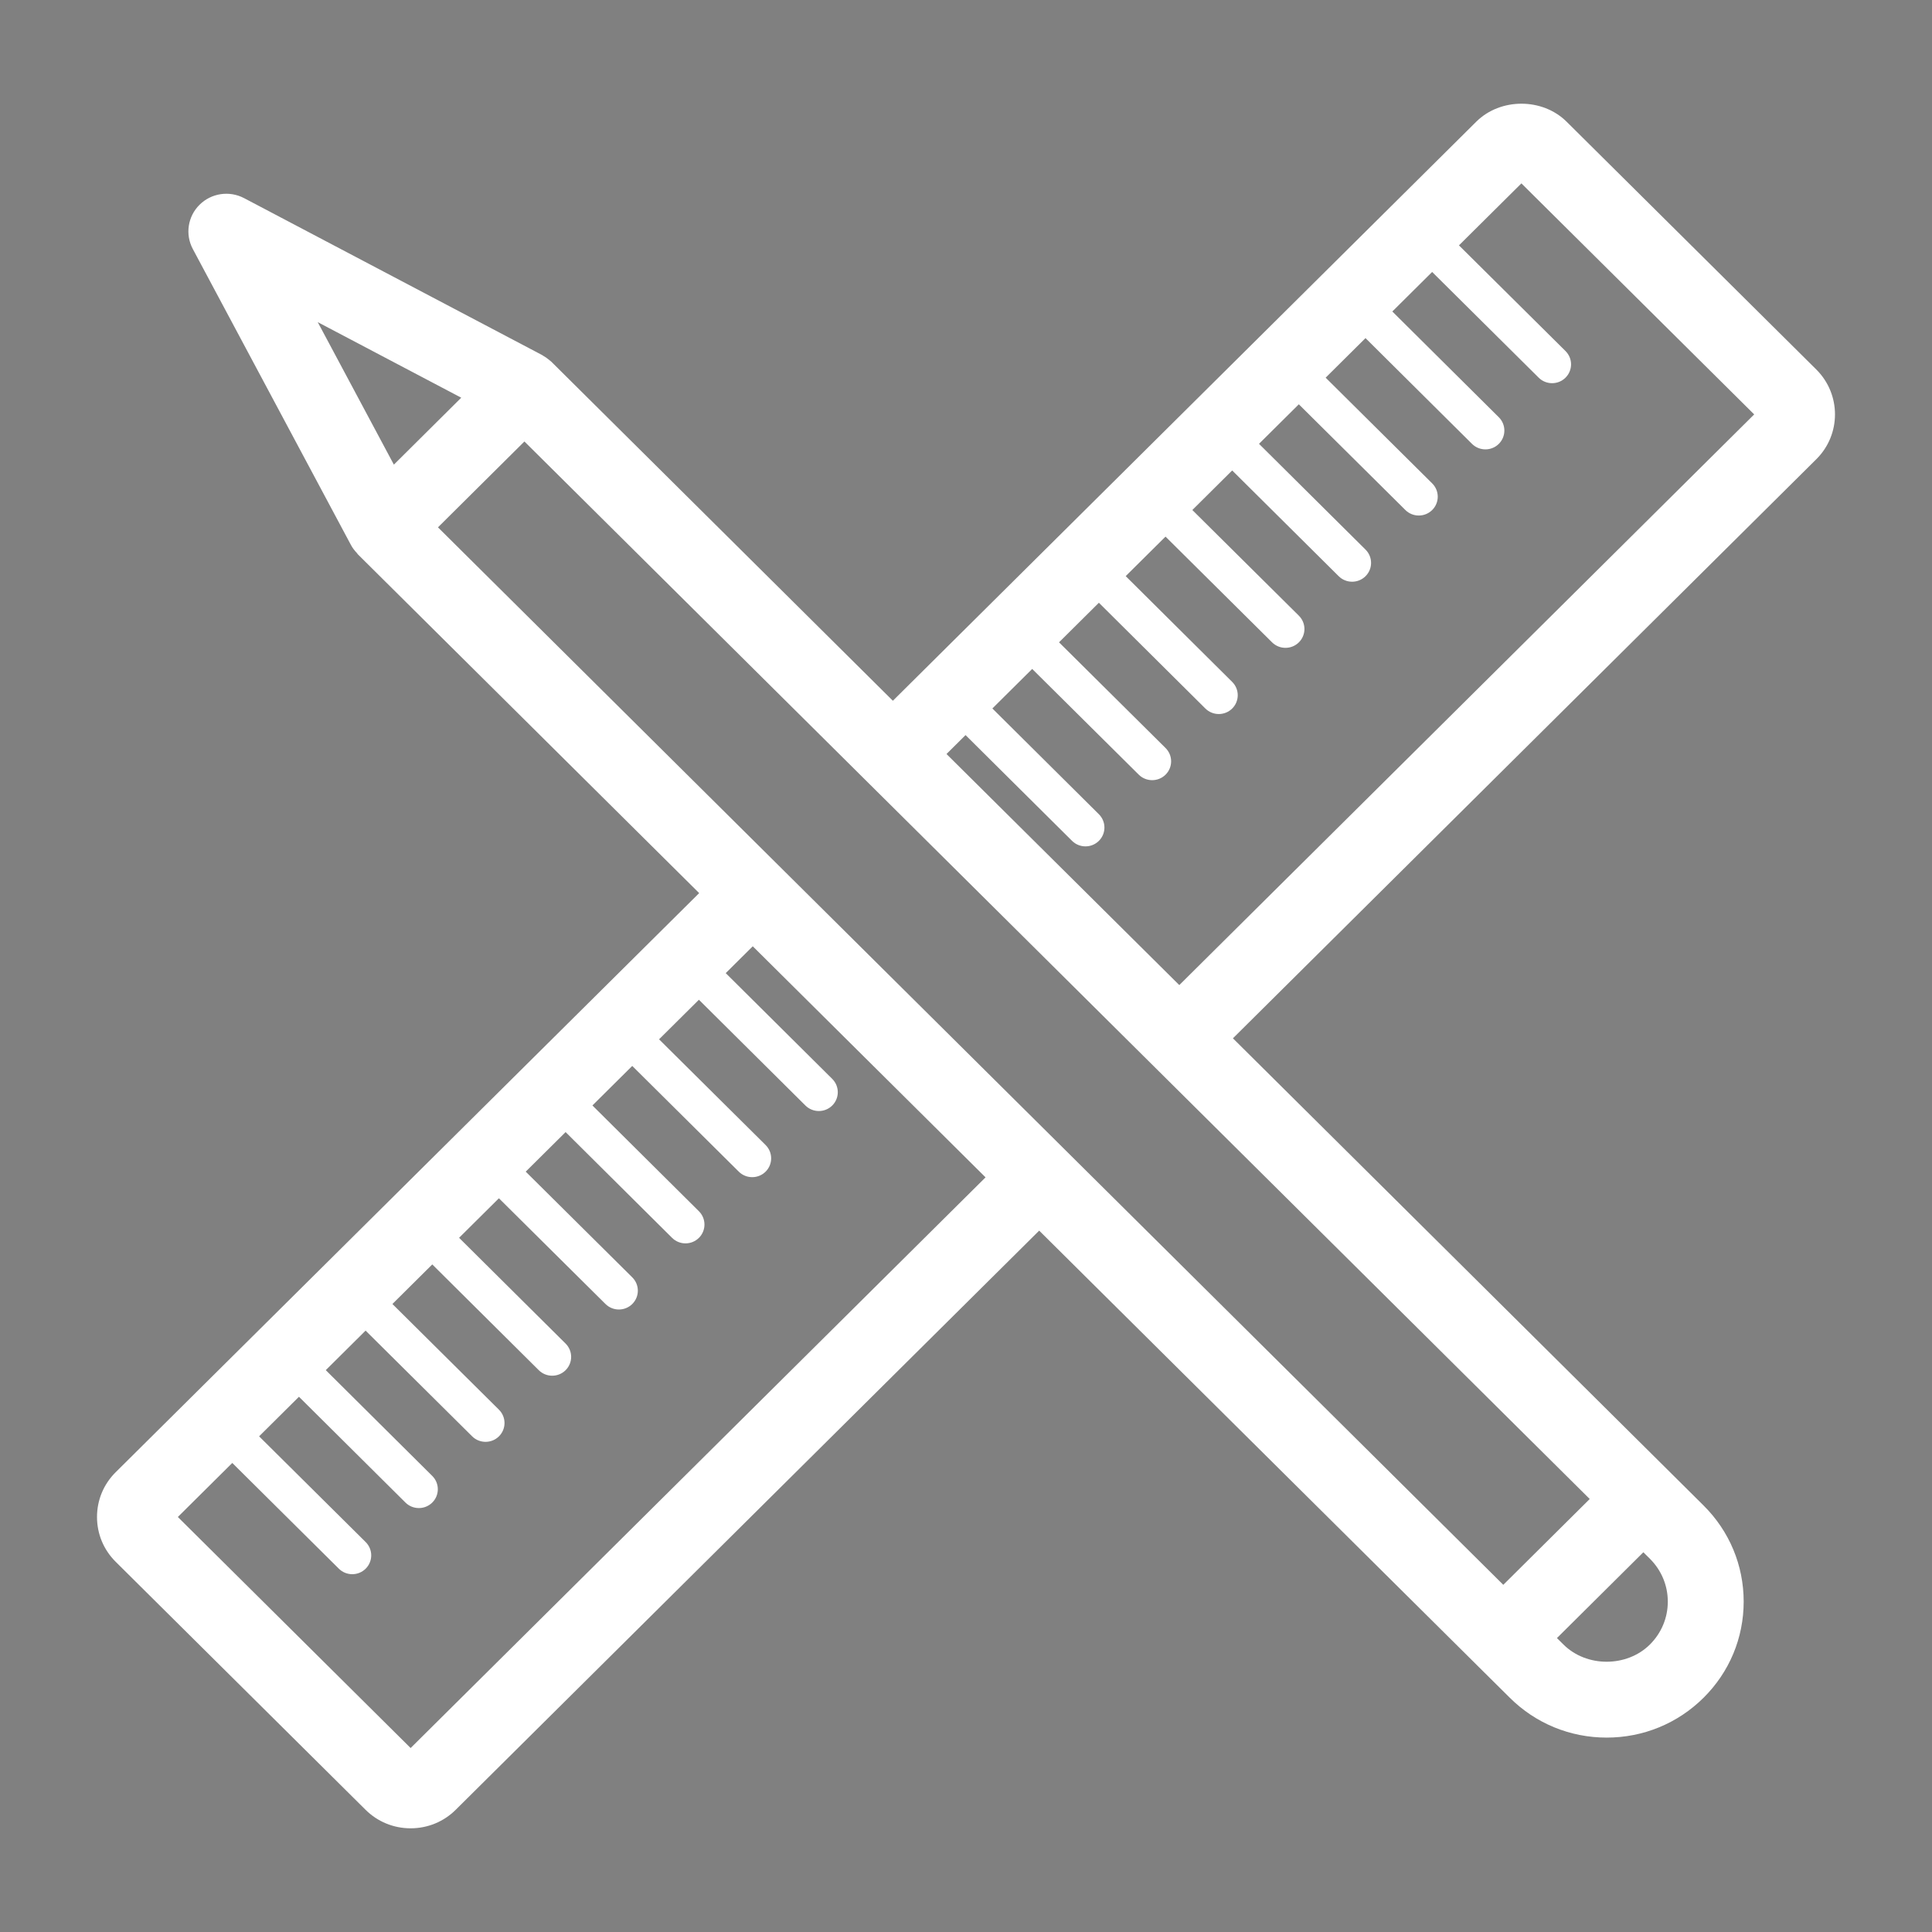 <?xml version="1.0" encoding="UTF-8" standalone="no"?>
<svg
   xmlns:dc="http://purl.org/dc/elements/1.1/"
   xmlns:cc="http://creativecommons.org/ns#"
   xmlns:rdf="http://www.w3.org/1999/02/22-rdf-syntax-ns#"
   xmlns:svg="http://www.w3.org/2000/svg"
   xmlns="http://www.w3.org/2000/svg"
   xmlns:sodipodi="http://sodipodi.sourceforge.net/DTD/sodipodi-0.dtd"
   xmlns:inkscape="http://www.inkscape.org/namespaces/inkscape"
   version="1.1"
   x="0px"
   y="0px"
   viewBox="0 0 100 100"
   enable-background="new 0 0 100 100"
   xml:space="preserve"
   height="100px"
   width="100px"
   id="svg5040"
   inkscape:version="0.48.4 r9939"
   sodipodi:docname="icon-menu-design.svg"><rect x="0" y="0" width="100" height="100" fill="#808080" stroke="none"/><defs
     id="defs5056" /><sodipodi:namedview
     pagecolor="#ffffff"
     bordercolor="#666666"
     borderopacity="1"
     objecttolerance="10"
     gridtolerance="10"
     guidetolerance="10"
     inkscape:pageopacity="0"
     inkscape:pageshadow="2"
     inkscape:window-width="711"
     inkscape:window-height="480"
     id="namedview5054"
     showgrid="false"
     inkscape:zoom="2.36"
     inkscape:cx="50"
     inkscape:cy="50"
     inkscape:window-x="0"
     inkscape:window-y="26"
     inkscape:window-maximized="0"
     inkscape:current-layer="svg5040" /><g
     id="Your_Icon"
     style="fill:#ffffff;fill-opacity:1"><g
       id="g5043"
       style="fill:#ffffff;fill-opacity:1"><path
         fill="none"
         stroke="#000000"
         stroke-width="4"
         stroke-linecap="round"
         stroke-linejoin="round"
         stroke-miterlimit="10"
         d="    M47.802,36.469"
         id="path5045"
         style="fill:#ffffff;fill-opacity:1" /></g><g
       id="g5047"
       style="fill:#ffffff;fill-opacity:1"><path
         fill="none"
         stroke="#000000"
         stroke-width="4"
         stroke-linecap="round"
         stroke-linejoin="round"
         stroke-miterlimit="10"
         d="    M39.277,44.994"
         id="path5049"
         style="fill:#ffffff;fill-opacity:1" /></g><path
       d="M94.014,19.128L81.086,6.298c-1.248-1.239-3.424-1.241-4.674,0L46.215,36.271L28.543,18.728   c-0.026-0.026-0.059-0.048-0.088-0.073c-0.014-0.013-0.029-0.024-0.044-0.037c-0.097-0.08-0.2-0.151-0.309-0.212   c-0.015-0.008-0.026-0.02-0.041-0.028l-15.426-8.122c-0.762-0.401-1.698-0.262-2.308,0.344c-0.61,0.605-0.751,1.534-0.346,2.291   l8.183,15.316c0.083,0.156,0.191,0.294,0.311,0.42c0.017,0.018,0.025,0.042,0.042,0.059l17.672,17.541L5.989,76.2   c-0.625,0.619-0.968,1.443-0.968,2.319c0,0.876,0.343,1.7,0.968,2.32l12.928,12.831c0.624,0.621,1.454,0.963,2.337,0.963   c0.884,0,1.714-0.342,2.337-0.962l30.197-29.974l22.629,22.462c0.002,0.002,0.003,0.004,0.004,0.005l1.726,1.711   c1.338,1.33,3.119,2.063,5.014,2.063c1.893,0,3.674-0.733,5.014-2.062c1.339-1.329,2.077-3.096,2.077-4.976   c0-1.88-0.738-3.647-2.077-4.977l-1.726-1.714L63.816,53.743l30.198-29.976C95.3,22.491,95.301,20.411,94.014,19.128z    M16.446,16.674l7.428,3.911l-3.487,3.464L16.446,16.674z M21.254,90.478L9.205,78.519l2.818-2.797l5.516,5.473   c0.192,0.19,0.443,0.285,0.694,0.285s0.502-0.095,0.694-0.285c0.383-0.381,0.383-0.997,0-1.378l-5.516-5.473l2.063-2.048   l5.512,5.476c0.192,0.19,0.443,0.285,0.694,0.285s0.502-0.095,0.694-0.285c0.383-0.38,0.383-0.997,0-1.378l-5.512-5.476   l2.061-2.046l5.515,5.472c0.192,0.19,0.443,0.285,0.694,0.285c0.251,0,0.502-0.095,0.694-0.285c0.383-0.381,0.383-0.997,0-1.378   l-5.515-5.472l2.063-2.048l5.513,5.475c0.192,0.19,0.443,0.285,0.694,0.285s0.502-0.095,0.694-0.285   c0.383-0.381,0.383-0.997,0-1.378l-5.513-5.475l2.061-2.046l5.516,5.472c0.192,0.19,0.443,0.285,0.694,0.285   c0.251,0,0.502-0.095,0.694-0.285c0.383-0.381,0.383-0.997,0-1.378l-5.516-5.472l2.064-2.048l5.512,5.475   c0.192,0.19,0.443,0.285,0.694,0.285s0.502-0.095,0.694-0.285c0.383-0.38,0.383-0.997,0-1.378l-5.512-5.475l2.061-2.046   l5.515,5.472c0.192,0.19,0.443,0.285,0.694,0.285s0.502-0.095,0.694-0.285c0.383-0.381,0.383-0.997,0-1.378l-5.515-5.472   l2.063-2.048l5.513,5.475c0.192,0.19,0.443,0.285,0.694,0.285c0.251,0,0.502-0.095,0.694-0.285c0.383-0.381,0.383-0.997,0-1.378   l-5.513-5.475l1.399-1.389l12.049,11.96L21.254,90.478z M85.06,80.344l0.338,0.336c0.597,0.594,0.927,1.382,0.927,2.221   c0,0.838-0.33,1.626-0.927,2.22c-1.196,1.186-3.279,1.188-4.474-0.001l-0.337-0.334L85.06,80.344z M77.81,82.03L22.669,27.295   l4.475-4.444l55.14,54.737L77.81,82.03z M61.04,50.988L48.991,39.027l0.986-0.979l5.513,5.475c0.192,0.19,0.443,0.285,0.694,0.285   s0.502-0.095,0.694-0.285c0.383-0.38,0.383-0.997,0-1.378l-5.513-5.475l2.061-2.046l5.516,5.472   c0.192,0.19,0.443,0.285,0.694,0.285s0.502-0.095,0.694-0.285c0.383-0.381,0.383-0.998,0-1.378l-5.515-5.472l2.063-2.048   l5.512,5.475c0.192,0.19,0.443,0.285,0.694,0.285s0.502-0.095,0.694-0.285c0.383-0.381,0.383-0.998,0-1.378l-5.512-5.475   l2.061-2.045l5.515,5.472c0.192,0.19,0.443,0.285,0.694,0.285c0.251,0,0.502-0.095,0.694-0.285c0.383-0.381,0.383-0.998,0-1.378   l-5.515-5.471l2.063-2.048l5.513,5.474c0.192,0.19,0.443,0.285,0.694,0.285c0.251,0,0.502-0.095,0.694-0.285   c0.383-0.38,0.383-0.997,0-1.378l-5.513-5.474l2.061-2.046l5.515,5.472c0.192,0.19,0.443,0.285,0.694,0.285   c0.251,0,0.502-0.095,0.694-0.285c0.383-0.381,0.383-0.998,0-1.378l-5.515-5.472l2.063-2.048l5.512,5.474   c0.192,0.19,0.443,0.285,0.694,0.285c0.251,0,0.502-0.095,0.694-0.285c0.383-0.381,0.383-0.998,0-1.378l-5.512-5.474l2.061-2.046   l5.515,5.472c0.192,0.19,0.443,0.285,0.694,0.285c0.251,0,0.502-0.095,0.694-0.285c0.383-0.381,0.383-0.998,0-1.378l-5.515-5.471   l3.232-3.208l12.049,11.958L61.04,50.988z"
       id="path5051"
       style="fill:#ffffff;fill-opacity:1" /></g><g
     id="Layer_2" /></svg>